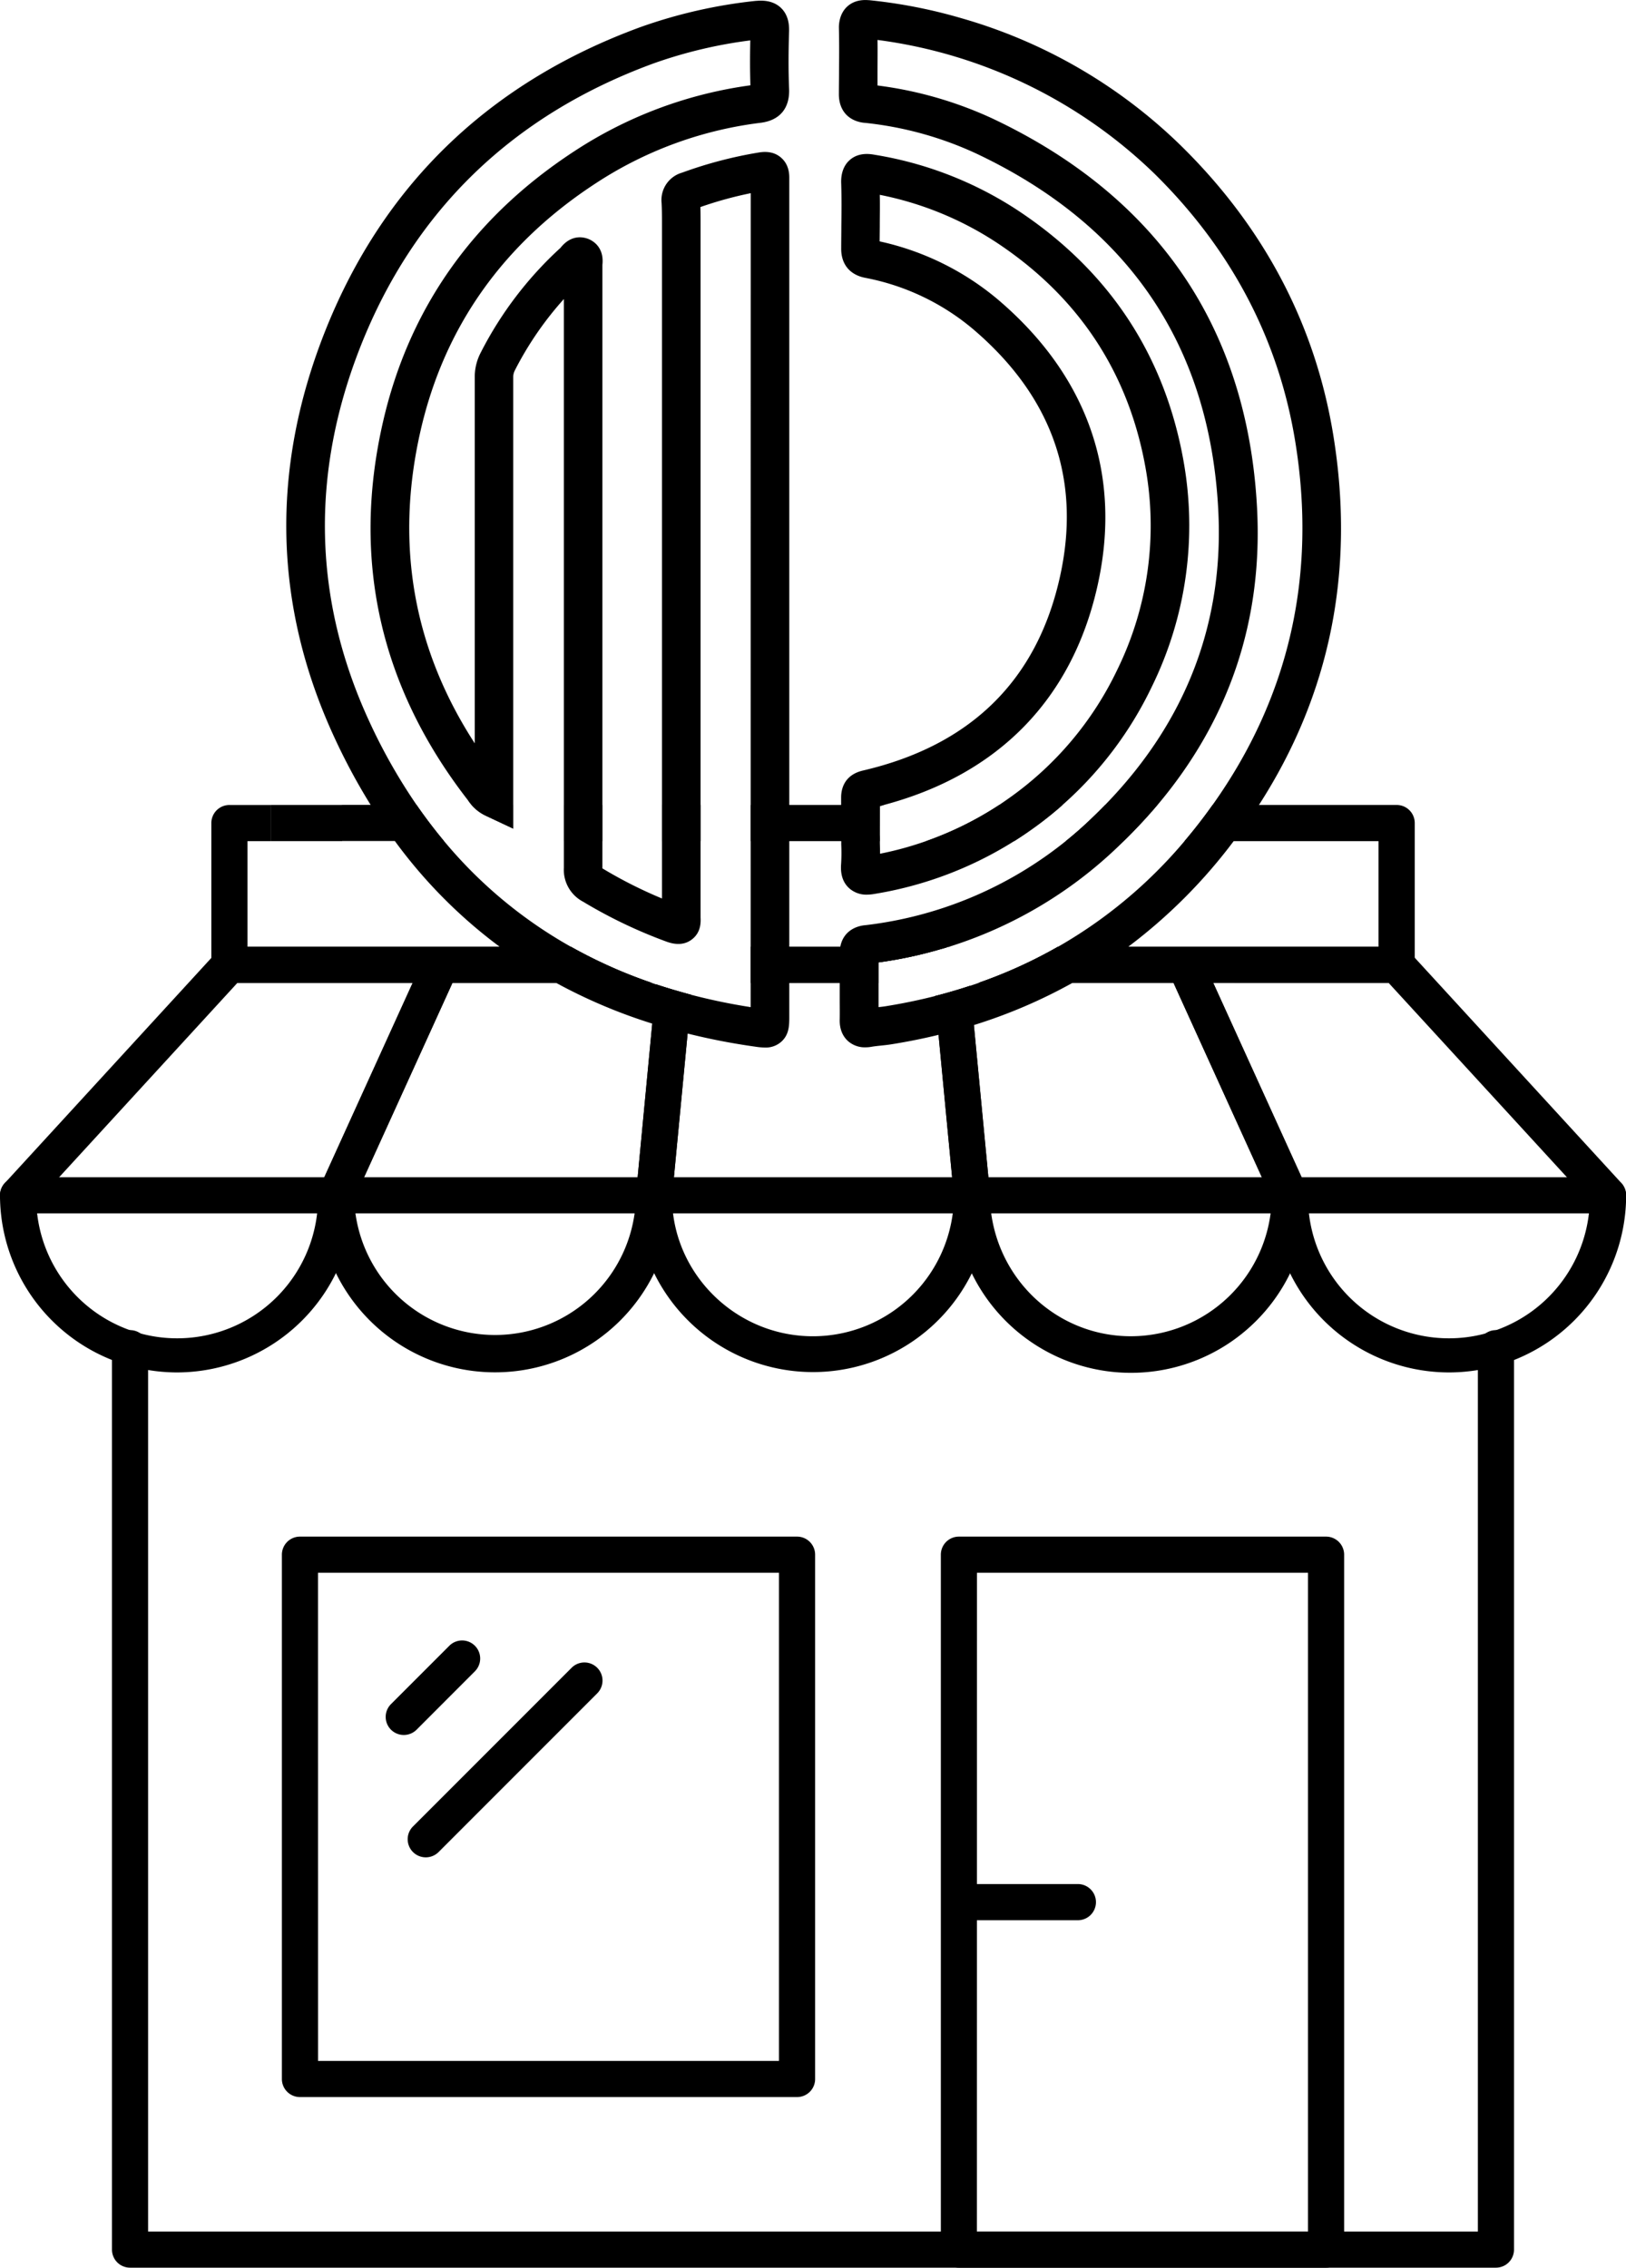 <svg id="Layer_1" data-name="Layer 1" xmlns="http://www.w3.org/2000/svg" viewBox="0 0 675.24 941.42"><defs><style>.cls-1{fill:#000;}</style></defs><path d="M621.24,941.42H54a7.5,7.5,0,0,1-7.5-7.51V559.32a7.51,7.51,0,0,1,15,0V926.41H613.73V559.32a7.51,7.51,0,0,1,15,0V933.91A7.5,7.5,0,0,1,621.24,941.42Z"/><path d="M411.11,495.51l-6.67-69.93-1.56-16.33q-7.19,2.38-14.66,4.28h0l1.54,16.11,6.39,66.93a58.6,58.6,0,0,1-58.52,58.18c-32.25,0-58.49-26.23-58.55-57.76v-.05l6.47-67.81L287.08,413q-7.5-2-14.67-4.35L270.86,425l-6.77,71.22a73.53,73.53,0,0,0,147.05,1.07h0c0-.35,0-.71,0-1.06S411.13,495.75,411.11,495.51Zm-46.37-87.46v-8.51a175.92,175.92,0,0,0,26.34-5.66l.05,0c.84-.24,1.69-.5,2.53-.77h0a7.55,7.55,0,0,1,.83,0H311.74v15Zm25,21.58h0l6.39,66.93v-.35Z"/><path d="M272.41,408.64,270.86,425l-6.77,71.22a58.52,58.52,0,0,1-117,1.58l40.82-89.75h82.8A202.3,202.3,0,0,1,237,393h-54a7.51,7.51,0,0,0-6.83,4.4l-43.51,95.68a7.52,7.52,0,0,0-.67,3.1,73.59,73.59,0,0,0,139.61,32.46A71.47,71.47,0,0,0,279.07,497v-.05l6.47-67.81L287.08,413Q279.58,411,272.41,408.64Z"/><path d="M73.53,569.76A73.61,73.61,0,0,1,0,496.23a7.53,7.53,0,0,1,2-5.07l87.78-95.68A7.48,7.48,0,0,1,95.28,393h87.78a7.5,7.5,0,0,1,6.83,10.61L147,497.89A73.63,73.63,0,0,1,73.53,569.76ZM15.07,499.07a58.52,58.52,0,0,0,117-2.84,7.6,7.6,0,0,1,.67-3.11l38.69-85.07H98.58Z"/><path d="M542.53,493.12,499,397.44a7.5,7.5,0,0,0-6.83-4.4h-52.8a198.13,198.13,0,0,1-33,15h80.95l40.8,89.76a58.58,58.58,0,0,1-58.5,56.94c-31.69,0-57.57-25.32-58.53-57.46h0q0-.88,0-1.77l-6.67-69.93-1.56-16.33q-7.19,2.38-14.66,4.28l1.55,16.1,6.37,66.59v.35a73.53,73.53,0,0,0,147.06-.35A7.36,7.36,0,0,0,542.53,493.12Zm-151.4-99.26c.84-.24,1.69-.5,2.53-.77A7.16,7.16,0,0,0,391.13,393.86Z"/><path d="M601.72,569.76a73.62,73.62,0,0,1-73.51-71.87l-42.85-94.24A7.49,7.49,0,0,1,492.18,393H580a7.51,7.51,0,0,1,5.53,2.44l87.77,95.68a7.44,7.44,0,0,1,2,5.07A73.61,73.61,0,0,1,601.72,569.76ZM503.84,408.05l38.68,85.07a7.44,7.44,0,0,1,.67,3.11,58.52,58.52,0,0,0,117,2.84l-83.51-91Z"/><path d="M331,870.59H124.56a7.5,7.5,0,0,1-7.5-7.5V645.43a7.51,7.51,0,0,1,7.5-7.51H331a7.51,7.51,0,0,1,7.5,7.51V863.1A7.49,7.49,0,0,1,331,870.59Zm-198.92-15H323.48V652.93H132.06Z"/><path d="M550.68,941.42H398.21a7.5,7.5,0,0,1-7.5-7.51V645.43a7.5,7.5,0,0,1,7.5-7.51H550.68a7.51,7.51,0,0,1,7.51,7.51V933.91A7.51,7.51,0,0,1,550.68,941.42Zm-145-15H543.18V652.93H405.72Z"/><path d="M448,797.17H398.21a7.51,7.51,0,0,1,0-15H448a7.51,7.51,0,0,1,0,15Z"/><path d="M167.66,720.27a7.5,7.5,0,0,1-5.3-12.8l24.24-24.24a7.5,7.5,0,0,1,10.61,10.61L173,718.08A7.47,7.47,0,0,1,167.66,720.27Z"/><path d="M176.79,771.07a7.51,7.51,0,0,1-5.3-12.81l65.9-65.9A7.5,7.5,0,1,1,248,703l-65.89,65.9A7.52,7.52,0,0,1,176.79,771.07Z"/><path d="M187.88,408.05h82.81A202.3,202.3,0,0,1,237,393h-54a7.49,7.49,0,0,1,6.82,10.61Zm123.86-15v15h53v-8.51a175.92,175.92,0,0,0,26.34-5.66l.05,0c.84-.24,1.69-.5,2.53-.77h0a7.73,7.73,0,0,1,.84,0Zm-77.58-58.86v15h16v-15Zm77.58,0v15h16v-15Zm103.21,0a140.14,140.14,0,0,1-30.32,15H421.2q3.76-2.37,7.37-4.95a150.75,150.75,0,0,0,12.7-10.06ZM237,393H102.78V349.19h9.62v-15H95.28a7.5,7.5,0,0,0-7.51,7.5v58.86a7.51,7.51,0,0,0,7.51,7.51H270.69A202.3,202.3,0,0,1,237,393Zm-64-58.86h-31v15h42.35Q178.44,342,173,334.18ZM311.74,393v15h53v-8.51a175.92,175.92,0,0,0,26.34-5.66l.05,0c.84-.24,1.69-.5,2.53-.77h0a7.73,7.73,0,0,1,.84,0ZM580,334.18H503.55c-1.1,1.56-2.24,3.12-3.4,4.67q-4,5.34-8.25,10.34h80.56V393H439.39a198.13,198.13,0,0,1-33,15H580a7.51,7.51,0,0,0,7.51-7.51V341.68A7.5,7.5,0,0,0,580,334.18Zm-121.07,0q-2.75,2.83-5.67,5.61-5.13,4.95-10.67,9.4h24q7.49-7.32,14-15Zm-93.55.48,1.83-.48H349.33l0,11.69c0,1.11,0,2.21.05,3.32h16c0-.87,0-1.74-.05-2.61Zm-90.44-.48v15h16v-15Zm-79.1,0a18.2,18.2,0,0,0,5.91,4.47L213.13,344v-9.86Z"/><path d="M667.74,503.73H7.5a7.5,7.5,0,0,1,0-15H667.74a7.5,7.5,0,0,1,0,15Z"/><path class="cls-1" d="M324.44,65.52c-2.33-2.07-5.36-2.83-9.08-2.25a176,176,0,0,0-32.09,8.4,11.8,11.8,0,0,0-8.54,12.4c.17,3,.17,6,.17,9.13V373a185,185,0,0,1-24.74-12.5V110.15l0-.14c.79-7.06-3.57-9.81-5.48-10.66s-7.12-2.35-11.78,3.36l0,.05a153.29,153.29,0,0,0-33.27,43.63,21.81,21.81,0,0,0-2.48,10.28V308.59c-25.65-39.5-33.21-83.12-22.47-129.91,9.85-42.94,34.22-77.4,72.46-102.41A160.41,160.41,0,0,1,315.69,51c8.07-.94,12.34-6,12-14.15-.3-7.26-.29-15.06,0-23.87,0-1.57.18-6.35-3.42-9.75s-8.42-3-10.22-2.87h-.16a207.57,207.57,0,0,0-48,10.92c-63,23.1-107.14,65.84-131.19,127-22.33,56.82-21,113.13,3.92,167.34a256.84,256.84,0,0,0,15.28,28.5q4.81,7.8,10.14,15A206.24,206.24,0,0,0,207.45,393a202.28,202.28,0,0,0,23.42,15,220.5,220.5,0,0,0,40,16.95q7.18,2.28,14.68,4.13a271.6,271.6,0,0,0,28,5.43,29.44,29.44,0,0,0,4.11.38,9.72,9.72,0,0,0,6.67-2.31c3.44-3,3.44-6.89,3.44-10.68V74C327.83,70.4,326.72,67.54,324.44,65.52Zm-12.7,352.59A249.41,249.41,0,0,1,287.08,413q-7.5-2-14.67-4.35l-1.72-.59A202.3,202.3,0,0,1,237,393a188.43,188.43,0,0,1-52.61-43.85q-6-7.15-11.4-15A233.51,233.51,0,0,1,153.13,299c-23-50.11-24.23-102.19-3.56-154.81,22.3-56.74,63.29-96.39,121.74-117.83a191.71,191.71,0,0,1,40.27-9.59c-.15,6.67-.14,12.82.05,18.65a176.63,176.63,0,0,0-73.29,27.47c-41.8,27.35-68.47,65.1-79.28,112.22-13.12,57.16-1.29,110,35.18,157a17.52,17.52,0,0,0,1.56,2.07,18.2,18.2,0,0,0,5.91,4.47L213.13,344V156.58a6,6,0,0,1,.7-2.86,137.59,137.59,0,0,1,20.33-29.57V360.26a14.94,14.94,0,0,0,8,14.09A201.24,201.24,0,0,0,277,391c4.12,1.45,7.6,1.11,10.33-1s3.84-5.09,3.6-9.07V93.2c0-2.36,0-4.78-.08-7.24a159.53,159.53,0,0,1,20.92-5.76ZM184.42,349.19H164A206.24,206.24,0,0,0,207.45,393H237A188.43,188.43,0,0,1,184.42,349.19Z"/><path class="cls-1" d="M388.22,413.53h0l1.54,16.11h0ZM553.74,181c-7.43-46-28.66-86.43-63.1-120.31A215,215,0,0,0,399.39,7.6,212.12,212.12,0,0,0,361,.08l-.18,0c-1.35-.1-5.48-.43-8.8,2.47s-3.57,7.05-3.64,8.41l0,.32v.32c.15,6,.1,12.18.05,18.15,0,3.07-.06,6.14-.06,9.22-.06,6.72,3.81,11.21,10.36,12l.14,0a145.71,145.71,0,0,1,46.24,12.63c63.25,29.75,97.16,79.49,100.79,147.83,2.52,46.85-13.27,88.11-47,122.76q-2.75,2.83-5.67,5.61-5.13,4.95-10.67,9.4A162.72,162.72,0,0,1,359,384.13h-.14c-5.42.71-9,4-9.9,8.9a14.58,14.58,0,0,0-.24,2.7v13.81c0,1.69,0,3.39,0,5.09,0,2.79.05,5.67,0,8.46-.18,4.87,1.81,7.68,3.52,9.18a10.47,10.47,0,0,0,7.11,2.53,14.66,14.66,0,0,0,2.62-.24c1.23-.21,2.58-.35,4-.5s2.84-.3,4.33-.54q9.92-1.59,19.39-3.89h0q7.47-1.8,14.67-4.05a215.74,215.74,0,0,0,41-17.53,204.56,204.56,0,0,0,23.16-15,219.73,219.73,0,0,0,43.79-43.85c.19-.24.38-.48.56-.73q5.28-7.05,9.93-14.28C552.4,288.32,562.77,236.87,553.74,181ZM503.55,334.18c-1.1,1.56-2.24,3.12-3.4,4.67q-4,5.34-8.25,10.34a195.58,195.58,0,0,1-85.48,58.86q-1.76.61-3.54,1.2-7.19,2.38-14.66,4.28h0q-9.93,2.52-20.38,4.2c-.93.15-1.95.27-3,.38,0-1.22,0-2.42,0-3.61q0-2.49,0-4.95v-10a175.92,175.92,0,0,0,26.34-5.66l.05,0c.84-.24,1.69-.5,2.53-.77h0a.39.39,0,0,0,.14,0,178.46,178.46,0,0,0,70.47-41.69l2.24-2.16q7.49-7.32,14-15c30-35.55,43.91-77,41.4-123.62-2-37.22-12.4-69.83-31-96.92C472.56,86.83,446,65.12,411.88,49.08a162,162,0,0,0-47.47-13.59c0-1.88,0-3.75,0-5.62,0-4.36.07-8.81,0-13.29a203,203,0,0,1,115,55.52c31.95,31.43,51.64,68.92,58.51,111.44C546.89,238.9,535.33,289.55,503.55,334.18Z"/><path class="cls-1" d="M491.47,191.27c-7.88-44.1-31.11-79.11-69.08-104.11a152.84,152.84,0,0,0-59-22.88c-2-.36-6.71-1.16-10.47,2.12s-3.65,8.24-3.59,9.8c.19,5.81.13,11.86.06,17.71,0,3-.06,6.06-.06,9.08-.11,6.57,3.46,11.05,9.88,12.33A98,98,0,0,1,404,136.56c33.17,28.17,45.29,63.05,36,103.66-9.67,42.5-37.13,69.3-81.61,79.66-7.91,1.84-9.09,7.81-9.09,11.21v3.09l0,11.69c0,1.11,0,2.21.05,3.32l0,1.38a76.59,76.59,0,0,1-.05,8.05c-.36,4.34.74,7.73,3.28,10.07a10.65,10.65,0,0,0,7.43,2.72,19.09,19.09,0,0,0,3.15-.3,156,156,0,0,0,58-21.92q3.76-2.37,7.37-4.95a150.75,150.75,0,0,0,12.7-10.06,153.8,153.8,0,0,0,37.1-49.11A151.81,151.81,0,0,0,491.47,191.27ZM464,278l-.05.1a137.78,137.78,0,0,1-44.66,53.06q-2.15,1.53-4.34,3a140.14,140.14,0,0,1-30.32,15,138.21,138.21,0,0,1-19.16,5.26c0-1.46-.05-2.9-.08-4.31l0-.95c0-.87,0-1.74-.05-2.61l0-11.92,1.83-.48c47.33-12.62,77.87-43.79,88.47-90.4,10.56-46.24-3.7-87.53-41.28-119.44a114,114,0,0,0-49.07-24.1l.06-6.16c0-4.31.1-8.73,0-13.17a136.67,136.67,0,0,1,48.24,19.64c34.12,22.46,55,53.93,62.1,93.56A135.84,135.84,0,0,1,464,278Z"/><rect class="cls-1" x="112.4" y="334.18" width="29.67" height="15.01"/><rect class="cls-1" x="322.29" y="334.18" width="29.67" height="15.01"/></svg>